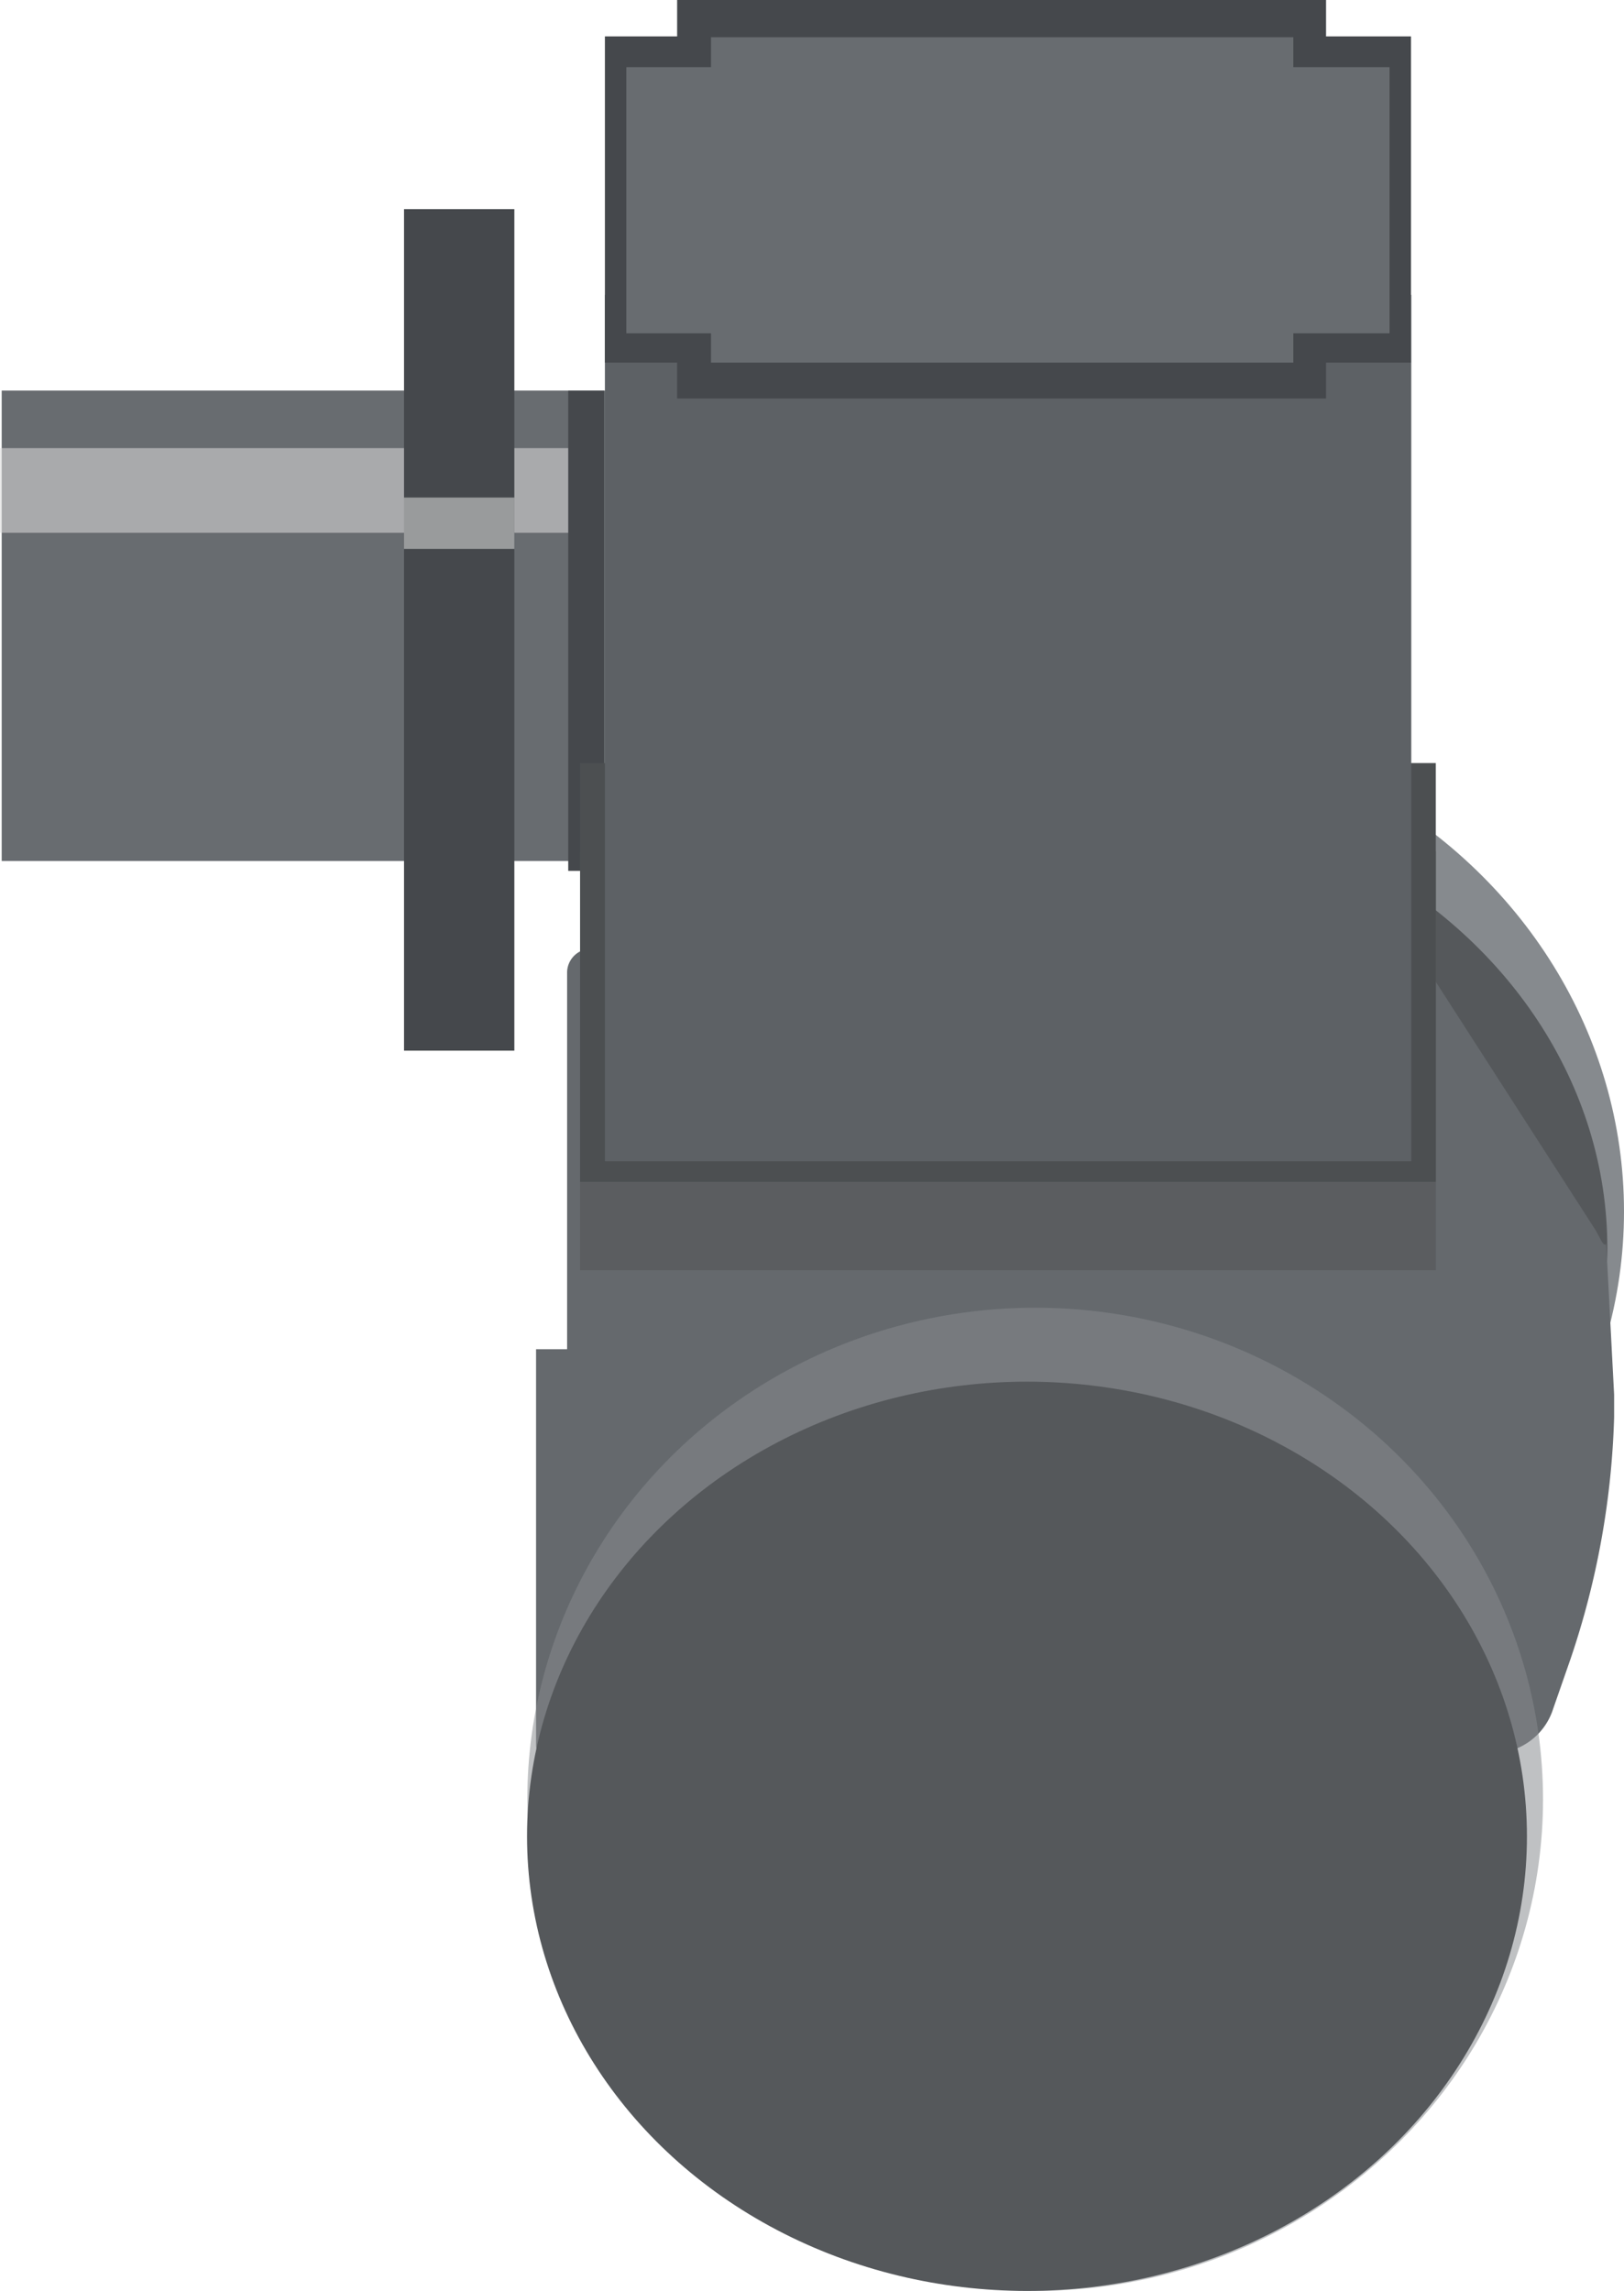 <?xml version="1.0" encoding="utf-8"?>
<svg id="e7a8264b-96da-4874-b3ce-a65a1a8b1ec1" data-name="图层 1" xmlns="http://www.w3.org/2000/svg" xmlns:xlink="http://www.w3.org/1999/xlink" viewBox="0 0 57.56 81.18"><title>阀门-灰色补充</title><rect com-has-ani="true" com-name="com_stroke" x="0.06" y="13.84" width="23.96" height="16.67" style="fill:#686c70"/><rect y="15.88" width="20.37" height="3" style="fill:#dcdbdb;opacity:0.56;isolation:isolate"/><rect x="14.32" y="7.41" width="3.91" height="29.82" style="fill:#45484c"/><rect x="14.32" y="17.63" width="3.91" height="1.82" style="fill:#dcdbdb;opacity:0.56;isolation:isolate"/><rect x="20.14" y="13.84" width="1.27" height="17.02" style="fill:#45484c"/><ellipse cx="38.89" cy="42.93" rx="18.67" ry="17.42" style="fill:#868a8e"/><ellipse cx="38.6" cy="44.23" rx="18.37" ry="16.11" style="fill:#55585b"/><path com-has-ani="true" com-name="com_stroke" d="M55.05,60.55l.61-1.75a29.19,29.19,0,0,0,1.55-8.58v-.8l-.28-5.34c-.11.12-.22-.25-.43-.57L50.38,34a.83.83,0,0,0-.7-.38H20.93a.85.85,0,0,0-.83.82V47.81H19v14a.83.83,0,0,0,.83.83h0l33.09-.51A2.26,2.26,0,0,0,55.05,60.55Z" transform="translate(0 0)" style="fill:#65696d"/><rect x="20.56" y="30.17" width="30.33" height="14.84" style="fill:#5b5d60"/><rect x="20.56" y="27.04" width="30.33" height="14.84" style="fill:#4c4f51"/><rect com-has-ani="true" com-name="com_stroke" x="21.44" y="10.45" width="28.58" height="30.7" style="fill:#5d6165"/><polygon points="24 14.12 47 14.12 47 12.85 50.01 12.85 50.01 1.29 47 1.29 47 0 24 0 24 1.29 21.44 1.29 21.44 12.85 24 12.85 24 14.12" style="fill:#45484c"/><polygon points="25.2 12.85 45.84 12.85 45.84 11.81 49.25 11.81 49.25 2.38 45.84 2.38 45.84 1.32 25.2 1.32 25.2 2.38 22.2 2.38 22.2 11.81 25.2 11.81 25.2 12.85" style="fill:#686c70"/><ellipse cx="36.69" cy="63.76" rx="18" ry="17.42" style="fill:#868a8e;opacity:0.53;isolation:isolate"/><ellipse cx="36.4" cy="65.07" rx="17.72" ry="16.11" style="fill:#55585b"/></svg>